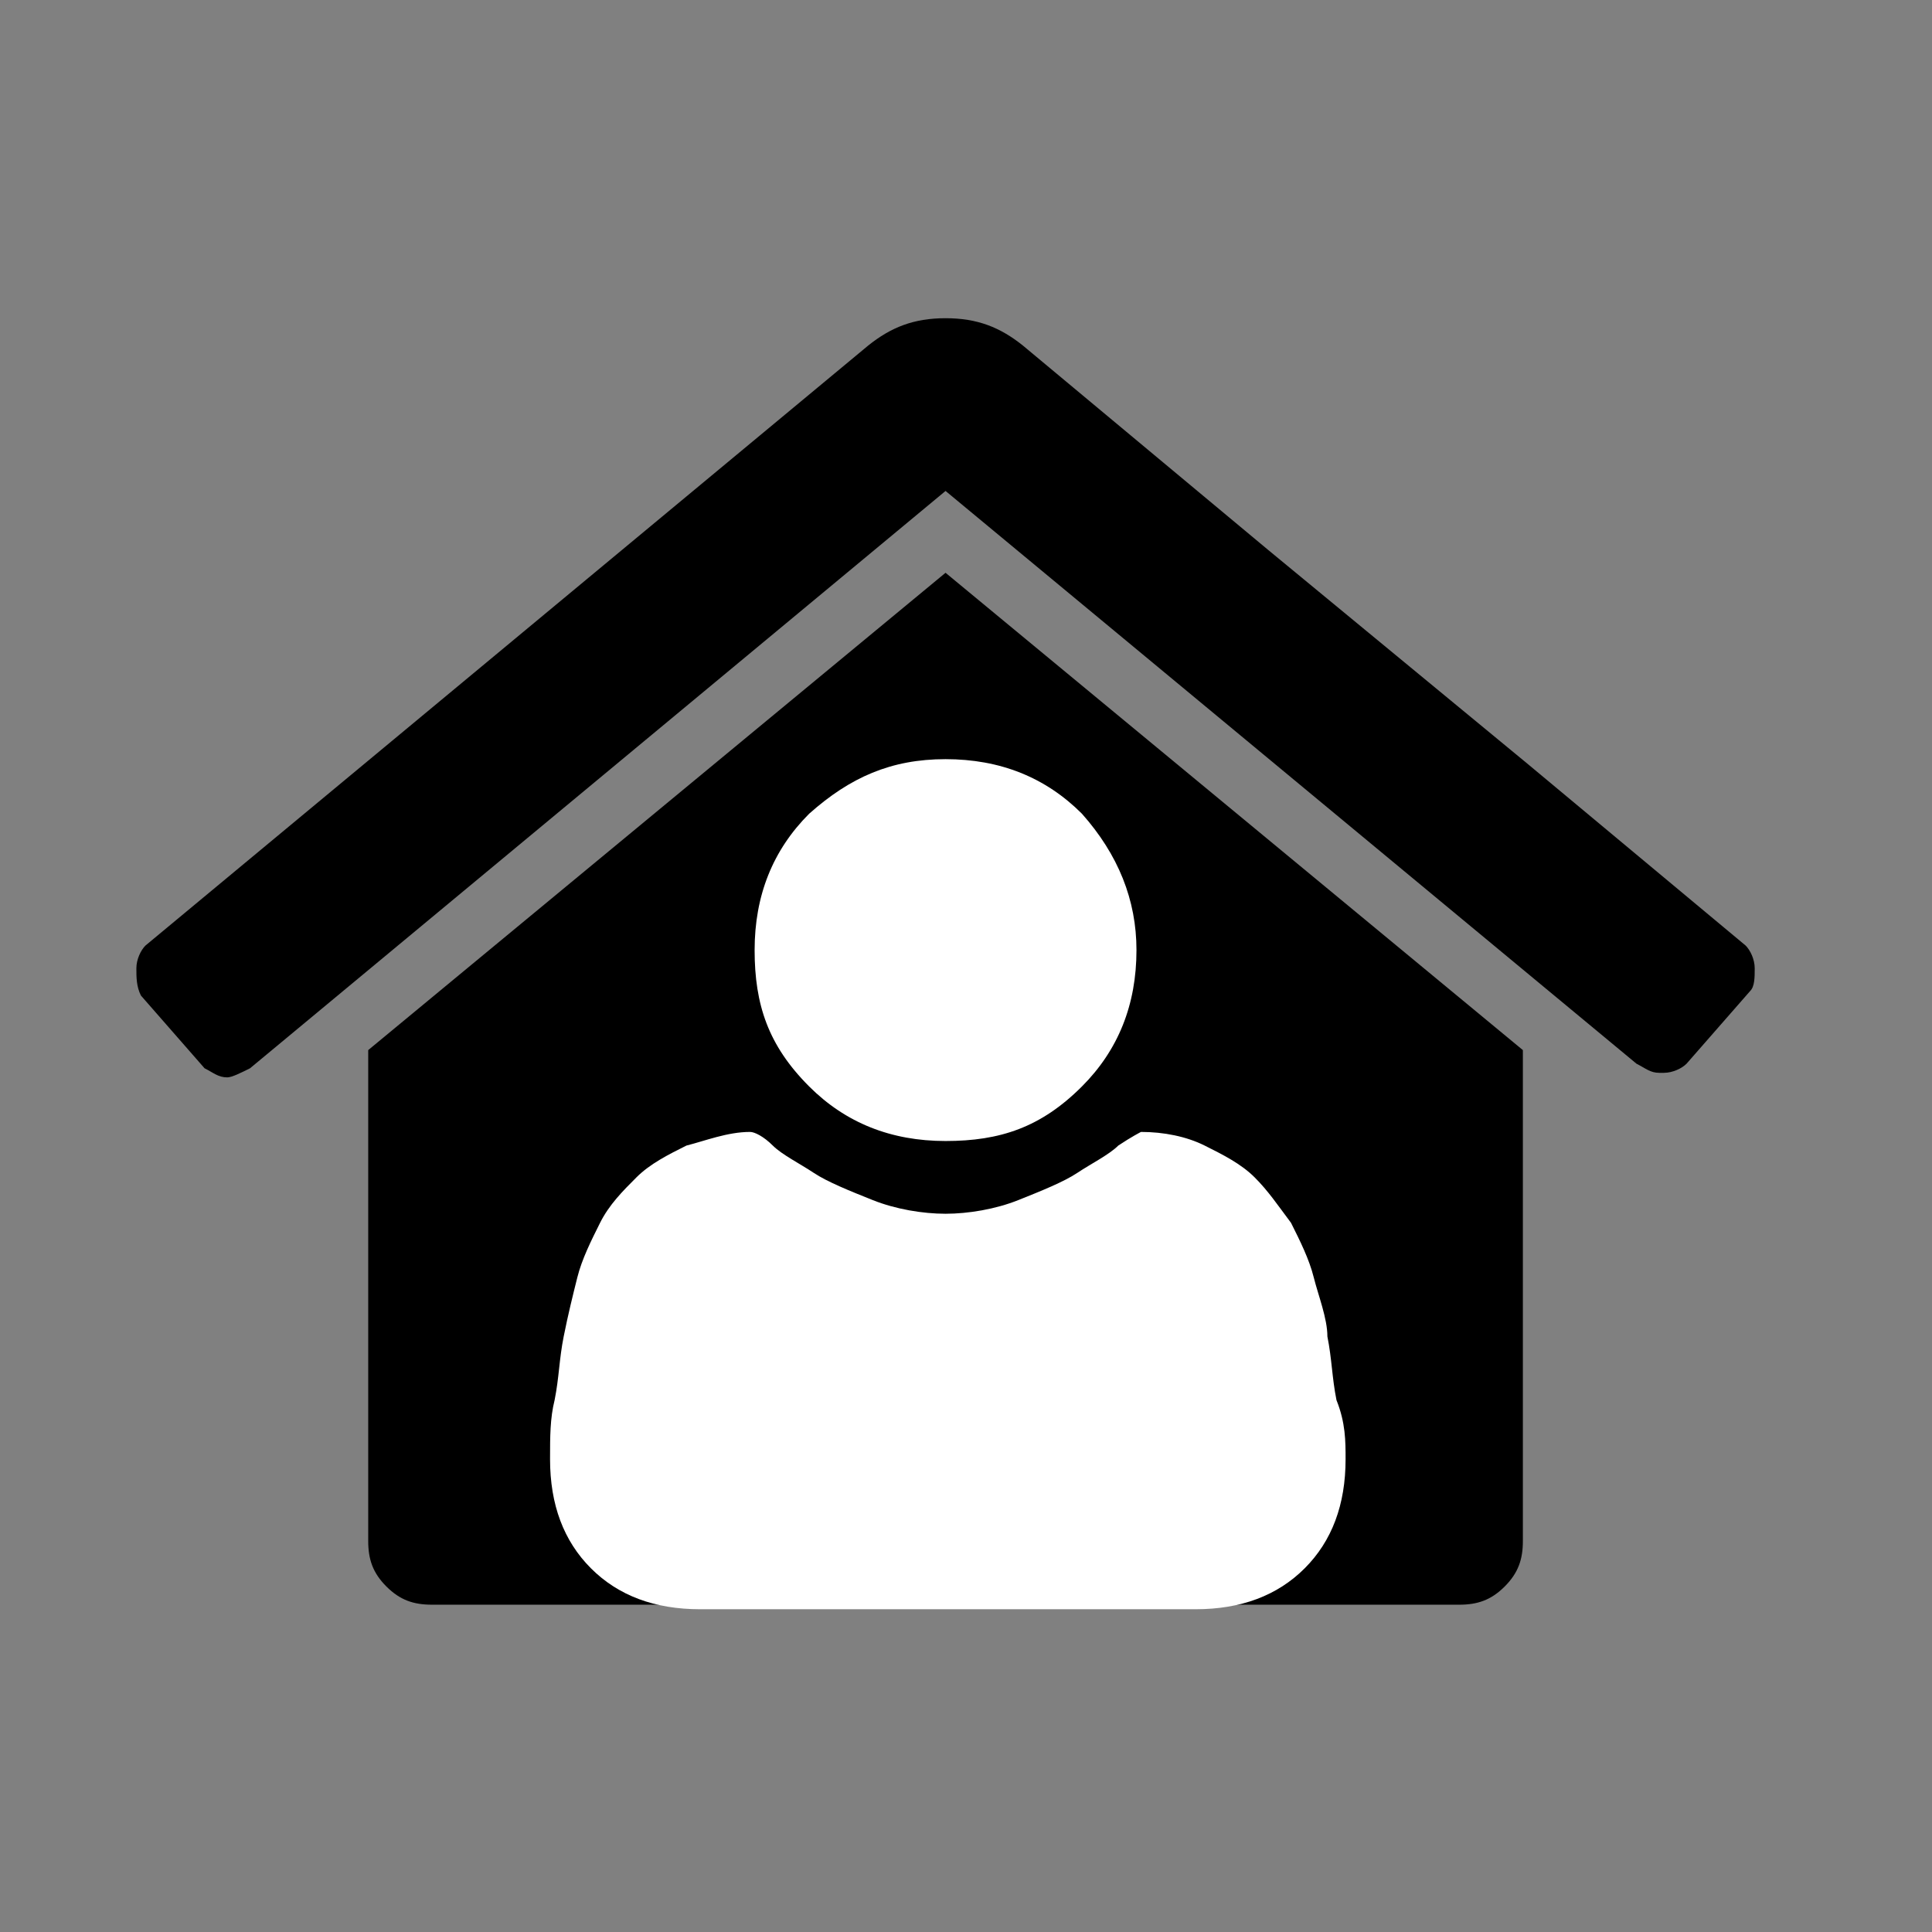 <?xml version="1.0" encoding="utf-8"?>
<!-- Generator: Adobe Illustrator 21.1.0, SVG Export Plug-In . SVG Version: 6.00 Build 0)  -->
<svg version="1.1" id="Ebene_1" xmlns="http://www.w3.org/2000/svg" xmlns:xlink="http://www.w3.org/1999/xlink" x="0px" y="0px"
	 viewBox="0 0 42.5 42.5" style="enable-background:new 0 0 42.5 42.5;" xml:space="preserve">
<rect x="0" y="0" width="42.5" height="42.5" fill="#808080" stroke="none"/>
<style type="text/css">
	.st0{fill:#FFFFFF;}
</style>
<path d="M33.5,23.3v10.6c0,0.4-0.1,0.7-0.4,1c-0.3,0.3-0.6,0.4-1,0.4h-8.5v-8.5H18v8.5H9.5c-0.4,0-0.7-0.1-1-0.4
	c-0.3-0.3-0.4-0.6-0.4-1V23.3c0,0,0,0,0-0.1c0,0,0-0.1,0-0.1l12.7-10.5l12.7,10.5C33.5,23.2,33.5,23.3,33.5,23.3z M38.5,21.8
	l-1.4,1.6c-0.1,0.1-0.3,0.2-0.5,0.2h-0.1c-0.2,0-0.3-0.1-0.5-0.2L20.8,10.8L5.5,23.5c-0.2,0.1-0.4,0.2-0.5,0.2
	c-0.2,0-0.3-0.1-0.5-0.2l-1.4-1.6C3,21.7,3,21.5,3,21.3c0-0.2,0.1-0.4,0.2-0.5L19.1,7.6c0.5-0.4,1-0.6,1.7-0.6s1.2,0.2,1.7,0.6
	l5.4,4.5l5.7,4.7l4.8,4c0.1,0.1,0.2,0.3,0.2,0.5S38.6,21.7,38.5,21.8z"/>
<path class="st0" d="M29.6,32.1c0,1-0.3,1.8-0.9,2.4c-0.6,0.6-1.4,0.9-2.4,0.9H15.4c-1,0-1.8-0.3-2.4-0.9c-0.6-0.6-0.9-1.4-0.9-2.4
	c0-0.5,0-0.9,0.1-1.3c0.1-0.5,0.1-0.9,0.2-1.4c0.1-0.5,0.2-0.9,0.3-1.3c0.1-0.4,0.3-0.8,0.5-1.2c0.2-0.4,0.5-0.7,0.8-1
	c0.3-0.3,0.7-0.5,1.1-0.7c0.4-0.1,0.9-0.3,1.4-0.3c0.1,0,0.3,0.1,0.5,0.3s0.6,0.4,0.9,0.6c0.3,0.2,0.8,0.4,1.3,0.6s1.1,0.3,1.6,0.3
	c0.5,0,1.1-0.1,1.6-0.3s1-0.4,1.3-0.6c0.3-0.2,0.7-0.4,0.9-0.6c0.3-0.2,0.5-0.3,0.5-0.3c0.5,0,1,0.1,1.4,0.3
	c0.4,0.2,0.8,0.4,1.1,0.7c0.3,0.3,0.5,0.6,0.8,1c0.2,0.4,0.4,0.8,0.5,1.2c0.1,0.4,0.3,0.9,0.3,1.3c0.1,0.5,0.1,0.9,0.2,1.4
	C29.6,31.3,29.6,31.7,29.6,32.1z M25,20.9c0,1.2-0.4,2.2-1.2,3c-0.9,0.9-1.8,1.2-3,1.2c-1.2,0-2.2-0.4-3-1.2c-0.9-0.9-1.2-1.8-1.2-3
	s0.4-2.2,1.2-3c0.9-0.8,1.8-1.2,3-1.2c1.2,0,2.2,0.4,3,1.2C24.6,18.8,25,19.8,25,20.9z"/>
</svg>
